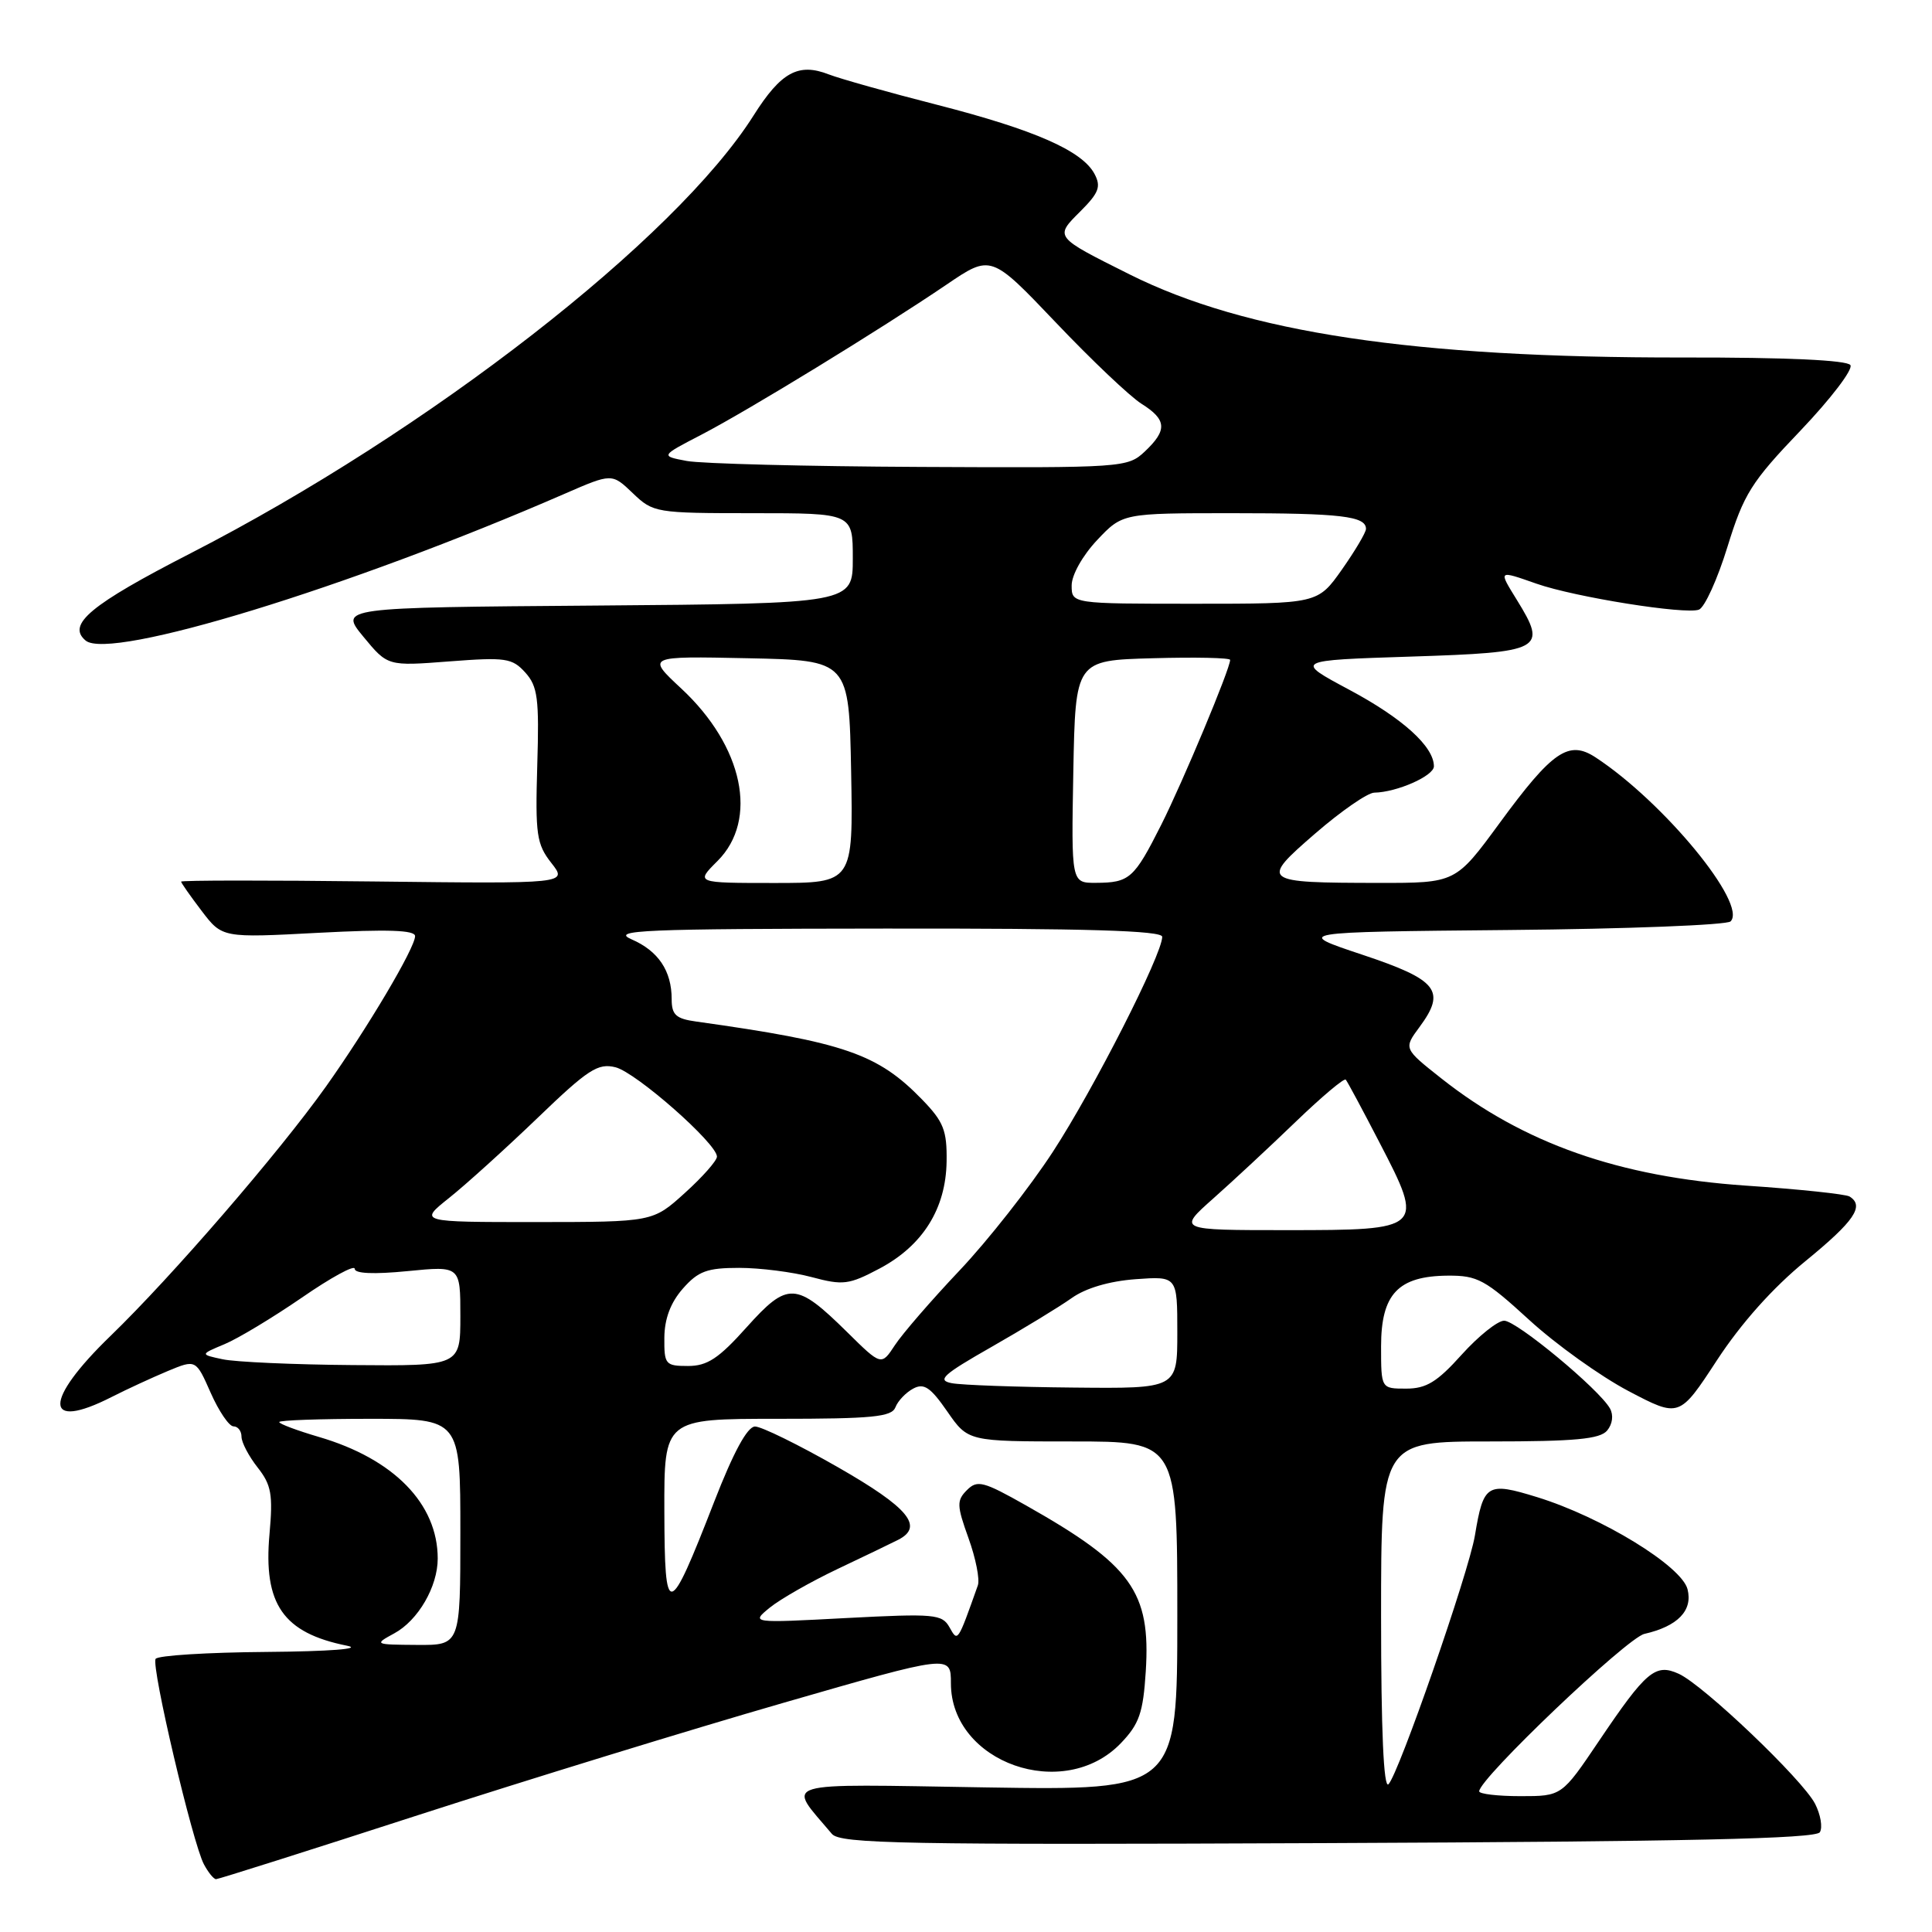 <?xml version="1.0" encoding="UTF-8" standalone="no"?>
<!DOCTYPE svg PUBLIC "-//W3C//DTD SVG 1.1//EN" "http://www.w3.org/Graphics/SVG/1.1/DTD/svg11.dtd" >
<svg xmlns="http://www.w3.org/2000/svg" xmlns:xlink="http://www.w3.org/1999/xlink" version="1.1" viewBox="0 0 256 256">
 <g >
 <path fill="currentColor"
d=" M 55.35 240.53 C 69.73 235.88 91.51 229.18 103.75 225.65 C 126.00 219.23 126.00 219.23 126.00 223.04 C 126.00 233.58 140.97 238.86 148.53 230.97 C 150.96 228.43 151.47 226.96 151.82 221.47 C 152.49 210.91 149.95 207.38 135.96 199.48 C 130.30 196.28 129.50 196.07 128.13 197.44 C 126.75 198.82 126.77 199.47 128.33 203.81 C 129.29 206.47 129.85 209.29 129.57 210.07 C 126.87 217.67 126.92 217.60 125.81 215.62 C 124.83 213.88 123.83 213.79 112.13 214.40 C 99.50 215.07 99.50 215.07 102.00 213.02 C 103.38 211.90 107.42 209.59 111.00 207.89 C 114.58 206.20 118.17 204.46 119.00 204.04 C 122.47 202.28 120.40 199.78 111.04 194.42 C 105.83 191.44 100.88 189.01 100.04 189.02 C 99.02 189.04 97.18 192.44 94.63 199.00 C 88.56 214.60 88.07 214.69 88.03 200.25 C 88.00 188.00 88.00 188.00 103.03 188.00 C 115.59 188.00 118.16 187.75 118.65 186.47 C 118.97 185.63 120.03 184.52 121.00 184.00 C 122.43 183.23 123.29 183.81 125.52 187.03 C 128.27 191.00 128.27 191.00 142.14 191.00 C 156.00 191.00 156.00 191.00 156.00 214.12 C 156.00 237.24 156.00 237.24 130.59 236.84 C 102.58 236.39 104.24 235.89 110.23 243.00 C 111.34 244.31 119.66 244.46 175.96 244.22 C 223.59 244.02 240.60 243.64 241.14 242.78 C 241.53 242.14 241.24 240.44 240.50 239.00 C 238.83 235.78 225.73 223.29 222.45 221.79 C 219.35 220.38 218.14 221.39 211.85 230.72 C 206.94 238.00 206.94 238.00 201.47 238.00 C 198.46 238.00 196.00 237.71 196.00 237.36 C 196.00 235.68 215.57 217.03 217.89 216.50 C 222.31 215.49 224.32 213.41 223.61 210.59 C 222.84 207.51 212.23 201.02 203.68 198.38 C 197.03 196.33 196.57 196.62 195.43 203.48 C 194.61 208.38 185.34 235.06 183.98 236.42 C 183.34 237.06 183.00 229.29 183.00 214.20 C 183.00 191.00 183.00 191.00 197.38 191.00 C 208.71 191.00 212.01 190.69 212.96 189.55 C 213.67 188.69 213.82 187.51 213.33 186.63 C 211.89 184.07 200.95 175.00 199.31 175.00 C 198.44 175.00 195.91 177.03 193.68 179.50 C 190.43 183.12 188.99 184.00 186.32 184.00 C 183.00 184.00 183.00 184.00 183.00 178.41 C 183.00 171.47 185.25 169.08 191.85 169.03 C 195.78 169.00 196.81 169.57 202.62 174.89 C 206.15 178.13 212.08 182.37 215.78 184.32 C 222.52 187.86 222.52 187.86 227.51 180.23 C 230.71 175.34 234.92 170.62 239.25 167.09 C 245.72 161.80 247.09 159.79 245.07 158.54 C 244.56 158.23 238.37 157.57 231.32 157.10 C 214.52 155.95 201.87 151.50 190.99 142.90 C 185.98 138.94 185.98 138.94 188.09 136.09 C 191.65 131.27 190.52 129.84 180.50 126.50 C 171.50 123.50 171.50 123.50 199.97 123.23 C 215.62 123.09 228.83 122.57 229.31 122.09 C 231.59 119.81 220.45 106.27 211.41 100.35 C 207.86 98.03 205.70 99.51 198.69 109.08 C 192.88 117.00 192.88 117.00 182.69 116.99 C 167.09 116.97 166.91 116.82 174.30 110.42 C 177.71 107.47 181.22 105.04 182.10 105.03 C 185.10 104.98 190.00 102.81 190.00 101.54 C 190.00 98.92 185.85 95.17 178.79 91.40 C 171.50 87.50 171.50 87.50 186.99 87.00 C 204.43 86.44 205.07 86.09 200.99 79.49 C 198.53 75.50 198.47 75.55 203.62 77.35 C 208.71 79.13 223.35 81.46 225.12 80.78 C 225.88 80.48 227.58 76.74 228.90 72.45 C 231.06 65.46 232.04 63.88 238.59 57.04 C 242.59 52.84 245.56 48.95 245.19 48.38 C 244.75 47.72 236.74 47.35 223.00 47.37 C 187.39 47.42 165.09 44.07 149.68 36.36 C 139.66 31.35 139.72 31.43 143.16 28.00 C 145.62 25.54 145.92 24.72 145.02 23.03 C 143.37 19.96 137.07 17.20 124.18 13.89 C 117.75 12.25 111.30 10.43 109.82 9.86 C 105.80 8.29 103.49 9.55 99.86 15.29 C 89.52 31.67 56.77 57.14 25.26 73.31 C 11.97 80.13 8.81 82.76 11.35 84.88 C 14.59 87.57 46.21 77.88 74.79 65.44 C 81.08 62.70 81.08 62.70 83.85 65.35 C 86.55 67.94 86.90 68.00 99.80 68.00 C 113.00 68.00 113.00 68.00 113.00 73.99 C 113.00 79.97 113.00 79.97 78.98 80.24 C 44.96 80.50 44.96 80.50 48.16 84.38 C 51.37 88.27 51.37 88.27 59.53 87.64 C 67.00 87.07 67.86 87.19 69.60 89.11 C 71.25 90.94 71.46 92.54 71.19 101.40 C 70.92 110.60 71.10 111.85 73.05 114.34 C 75.22 117.10 75.22 117.10 49.61 116.80 C 35.52 116.63 24.00 116.64 24.00 116.82 C 24.00 116.99 25.23 118.74 26.72 120.70 C 29.45 124.28 29.45 124.28 42.22 123.60 C 51.38 123.12 55.00 123.24 55.00 124.04 C 55.00 125.60 48.70 136.22 43.18 143.99 C 36.93 152.77 22.78 169.14 14.66 177.00 C 5.72 185.64 5.78 189.69 14.79 185.11 C 16.83 184.07 20.18 182.53 22.23 181.67 C 25.96 180.12 25.96 180.12 27.92 184.56 C 29.00 187.00 30.36 189.00 30.94 189.00 C 31.52 189.00 32.00 189.61 32.00 190.37 C 32.00 191.12 32.96 192.95 34.13 194.44 C 35.96 196.76 36.18 198.03 35.71 203.27 C 34.87 212.57 37.51 216.37 46.00 218.07 C 48.07 218.48 43.70 218.82 35.31 218.89 C 27.50 218.95 20.89 219.36 20.62 219.81 C 20.01 220.79 25.53 244.26 27.02 247.03 C 27.60 248.12 28.32 249.00 28.63 249.00 C 28.94 249.00 40.97 245.19 55.35 240.53 Z  M 52.24 216.43 C 55.40 214.72 58.00 210.24 58.00 206.52 C 58.00 199.26 52.19 193.31 42.25 190.40 C 39.36 189.55 37.00 188.67 37.00 188.43 C 37.00 188.19 42.40 188.00 49.00 188.00 C 61.00 188.00 61.00 188.00 61.00 203.00 C 61.00 218.00 61.00 218.00 55.25 217.96 C 49.59 217.92 49.54 217.90 52.24 216.43 Z  M 126.12 183.28 C 124.11 182.90 124.91 182.16 131.39 178.47 C 135.59 176.07 140.36 173.17 141.99 172.01 C 143.85 170.68 146.98 169.76 150.47 169.50 C 156.00 169.10 156.00 169.10 156.00 176.55 C 156.00 184.00 156.00 184.00 142.25 183.86 C 134.69 183.79 127.43 183.53 126.12 183.28 Z  M 29.50 180.11 C 26.50 179.47 26.50 179.47 29.75 178.11 C 31.53 177.37 36.14 174.59 40.00 171.94 C 43.85 169.28 47.00 167.56 47.00 168.12 C 47.00 168.76 49.52 168.87 54.00 168.43 C 61.00 167.74 61.00 167.74 61.00 174.37 C 61.00 181.00 61.00 181.00 46.75 180.88 C 38.91 180.82 31.15 180.47 29.50 180.11 Z  M 88.03 177.25 C 88.05 174.74 88.86 172.59 90.48 170.75 C 92.52 168.43 93.70 168.00 97.94 168.00 C 100.71 168.00 105.03 168.55 107.54 169.22 C 111.72 170.34 112.48 170.24 116.56 168.08 C 122.28 165.04 125.34 160.15 125.43 153.90 C 125.49 149.79 125.03 148.63 122.20 145.71 C 116.31 139.63 111.90 138.11 92.25 135.36 C 89.56 134.99 89.00 134.47 89.00 132.39 C 89.00 128.64 87.23 126.00 83.67 124.46 C 80.90 123.25 85.12 123.07 117.25 123.04 C 144.01 123.01 154.00 123.31 154.00 124.13 C 154.00 126.47 144.93 144.30 139.53 152.59 C 136.45 157.32 130.88 164.40 127.15 168.34 C 123.42 172.28 119.56 176.74 118.58 178.24 C 116.78 180.98 116.78 180.98 112.25 176.51 C 105.48 169.84 104.39 169.79 98.94 175.86 C 95.24 180.00 93.72 181.00 91.17 181.00 C 88.17 181.00 88.00 180.80 88.03 177.25 Z  M 160.77 158.80 C 163.37 156.49 168.30 151.91 171.72 148.61 C 175.15 145.31 178.12 142.81 178.32 143.06 C 178.53 143.30 180.55 147.06 182.80 151.41 C 188.76 162.89 188.64 163.00 170.49 163.00 C 156.04 163.00 156.04 163.00 160.77 158.80 Z  M 59.50 158.74 C 61.70 156.99 66.96 152.23 71.20 148.16 C 77.93 141.68 79.23 140.84 81.56 141.42 C 84.30 142.11 95.00 151.53 95.00 153.26 C 95.00 153.79 93.09 155.96 90.75 158.07 C 86.50 161.92 86.50 161.92 71.00 161.93 C 55.50 161.93 55.50 161.93 59.50 158.74 Z  M 95.08 114.08 C 100.53 108.62 98.49 98.89 90.29 91.25 C 85.66 86.94 85.66 86.94 99.08 87.22 C 112.50 87.50 112.50 87.50 112.78 102.25 C 113.05 117.00 113.05 117.00 102.60 117.00 C 92.15 117.00 92.15 117.00 95.08 114.08 Z  M 142.22 102.25 C 142.50 87.50 142.50 87.50 152.75 87.22 C 158.39 87.06 163.00 87.16 163.00 87.44 C 163.00 88.61 156.76 103.54 153.87 109.29 C 150.27 116.43 149.67 116.96 145.22 116.98 C 141.95 117.00 141.95 117.00 142.22 102.25 Z  M 142.00 77.57 C 142.00 76.19 143.45 73.61 145.37 71.57 C 148.74 68.00 148.74 68.00 163.29 68.00 C 177.66 68.00 181.00 68.39 181.00 70.08 C 181.00 70.55 179.56 72.98 177.81 75.47 C 174.61 80.00 174.61 80.00 158.31 80.00 C 142.00 80.00 142.00 80.00 142.00 77.57 Z  M 91.00 61.08 C 87.50 60.42 87.50 60.42 92.96 57.59 C 99.19 54.35 116.65 43.66 125.41 37.72 C 131.31 33.71 131.31 33.71 139.91 42.74 C 144.63 47.71 149.74 52.55 151.25 53.50 C 154.61 55.61 154.70 56.99 151.69 59.83 C 149.42 61.96 148.82 62.00 121.94 61.87 C 106.85 61.80 92.92 61.44 91.00 61.08 Z "/>
</g>
</svg>